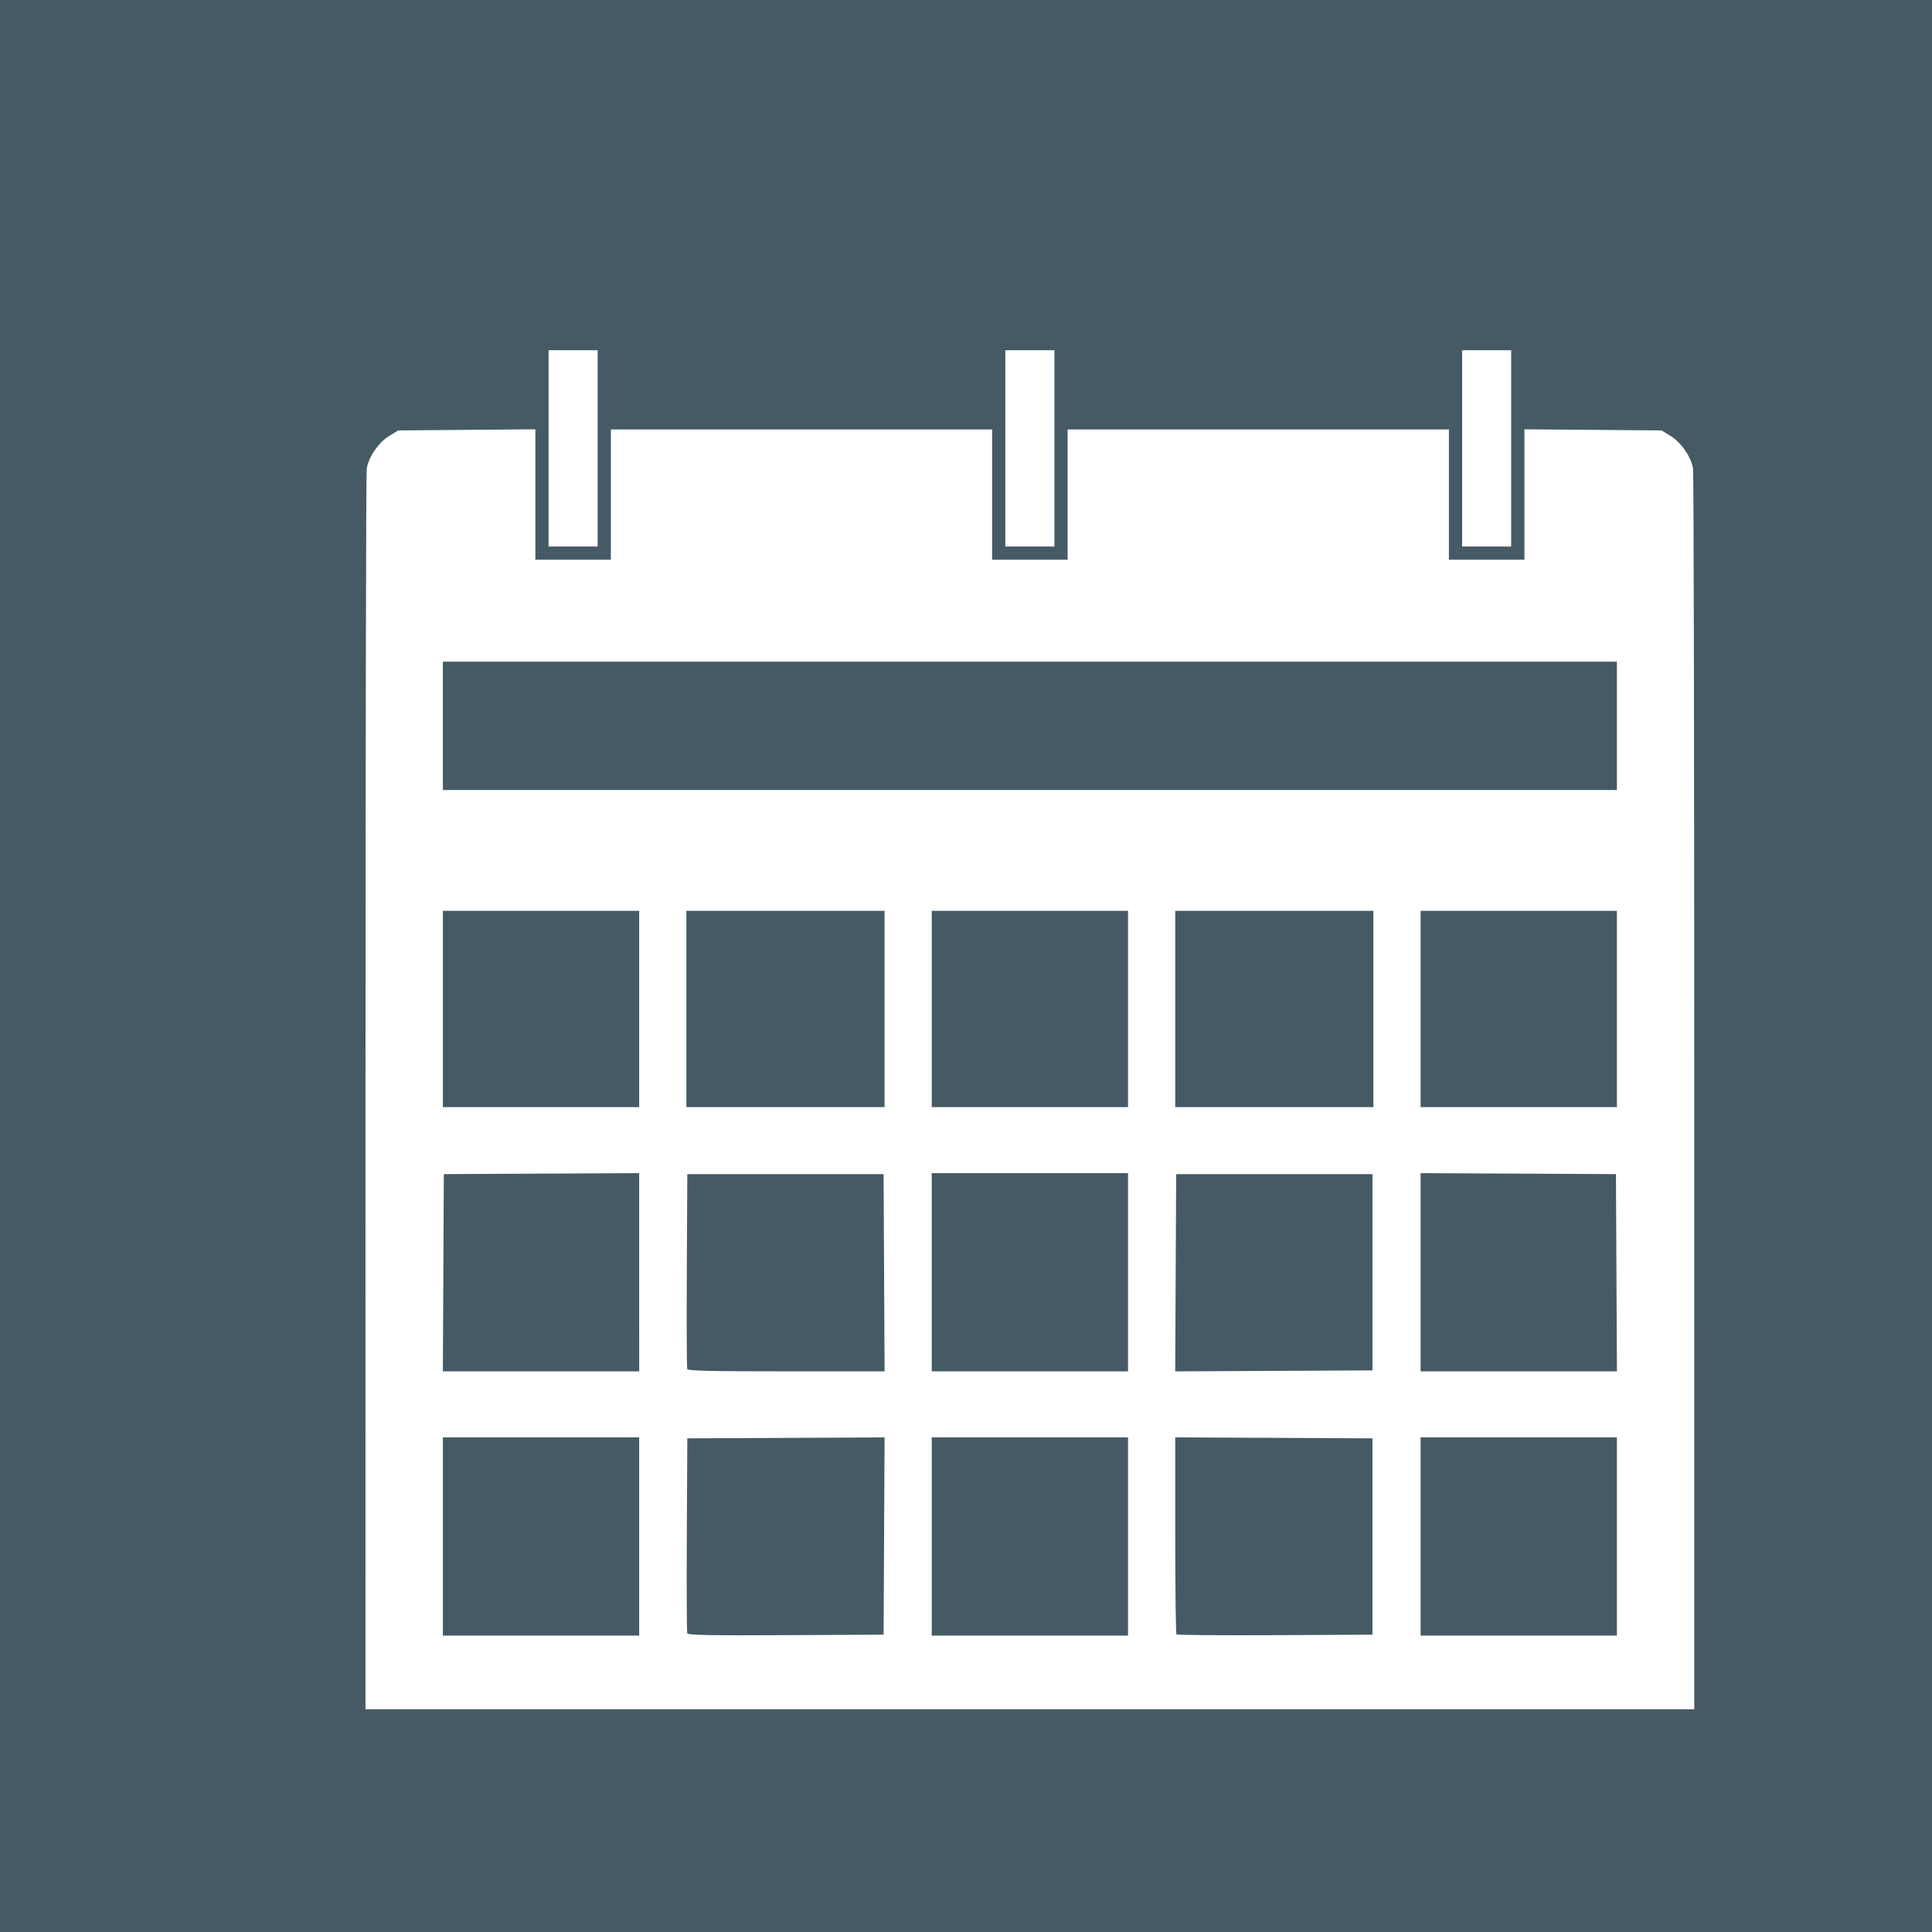 <?xml version="1.0" encoding="UTF-8" standalone="no"?>
<!-- Created with Inkscape (http://www.inkscape.org/) -->

<svg
   xmlns:dc="http://purl.org/dc/elements/1.1/"
   xmlns:cc="http://creativecommons.org/ns#"
   xmlns:rdf="http://www.w3.org/1999/02/22-rdf-syntax-ns#"
   xmlns:svg="http://www.w3.org/2000/svg"
   xmlns="http://www.w3.org/2000/svg"
   xmlns:sodipodi="http://sodipodi.sourceforge.net/DTD/sodipodi-0.dtd"
   xmlns:inkscape="http://www.inkscape.org/namespaces/inkscape"
   width="512"
   height="512"
   viewBox="0 0 135.467 135.467"
   version="1.1"
   id="svg8"
   inkscape:version="0.92.3 (2405546, 2018-03-11)"
   sodipodi:docname="my_logo_inkscape.svg"
   inkscape:export-filename="/FwzFiles/GitHub/plan-your-semester/my_logo.png"
   inkscape:export-xdpi="96"
   inkscape:export-ydpi="96">
  <defs
     id="defs2">
    <filter
       style="color-interpolation-filters:sRGB;"
       inkscape:label="Drop Shadow"
       id="filter4723">
      <feFlood
         flood-opacity="0.498"
         flood-color="rgb(0,0,0)"
         result="flood"
         id="feFlood4713" />
      <feComposite
         in="flood"
         in2="SourceGraphic"
         operator="in"
         result="composite1"
         id="feComposite4715" />
      <feGaussianBlur
         in="composite1"
         stdDeviation="2"
         result="blur"
         id="feGaussianBlur4717" />
      <feOffset
         dx="5"
         dy="5"
         result="offset"
         id="feOffset4719" />
      <feComposite
         in="SourceGraphic"
         in2="offset"
         operator="over"
         result="composite2"
         id="feComposite4721" />
    </filter>
  </defs>
  <sodipodi:namedview
     id="base"
     pagecolor="#ffffff"
     bordercolor="#666666"
     borderopacity="1.0"
     inkscape:pageopacity="0.0"
     inkscape:pageshadow="2"
     inkscape:zoom="0.98994949"
     inkscape:cx="180.98821"
     inkscape:cy="210.77226"
     inkscape:document-units="mm"
     inkscape:current-layer="layer1"
     showgrid="false"
     units="px"
     inkscape:window-width="1920"
     inkscape:window-height="1016"
     inkscape:window-x="0"
     inkscape:window-y="27"
     inkscape:window-maximized="1" />
  <g
     inkscape:label="Layer 1"
     inkscape:groupmode="layer"
     id="layer1"
     transform="translate(0,-161.533)">
    <rect
       style="fill:#455a64;fill-opacity:1;stroke:#bdbdbd;stroke-width:0;stroke-miterlimit:4;stroke-dasharray:none;stroke-opacity:1"
       id="rect4531"
       width="135.467"
       height="135.467"
       x="3.5603841e-06"
       y="161.533"
       ry="0" />
    <path
       style="fill:#ffffff;fill-opacity:1;stroke-width:0.148;filter:url(#filter4723)"
       d="m 15.8,234.172 c 8.93e-4,-26.515 0.043,-48.46 0.094,-48.766 0.15,-0.907 0.921,-2.034 1.737,-2.537 l 0.726,-0.448 5.36,-0.044 5.36,-0.044 v 5.097 5.097 h 2.951 2.951 v -5.09 -5.09 H 49.88 64.782 v 5.09 5.09 h 2.951 2.951 v -5.09 -5.09 H 85.586 100.488 v 5.09 5.09 h 2.951 2.951 v -5.097 -5.097 l 5.36,0.044 5.36,0.044 0.726,0.448 c 0.816,0.504 1.587,1.63 1.737,2.537 0.051,0.306 0.093,22.25 0.093,48.766 l 0.002,48.21 H 67.733 15.798 Z m 21.392,34.71 v -7.746 h -7.672 -7.672 v 7.746 7.746 h 7.672 7.672 z m 19.145,-0.038 0.038,-7.71 -7.71,0.038 -7.71,0.038 -0.038,7.525 c -0.021,4.139 -0.006,7.608 0.033,7.71 0.056,0.147 1.678,0.178 7.711,0.148 l 7.639,-0.038 z m 19.069,0.038 v -7.746 h -7.672 -7.672 v 7.746 7.746 h 7.672 7.672 z m 19.107,0 v -7.672 l -7.709,-0.038 -7.709,-0.038 v 7.649 c 0,4.207 0.045,7.694 0.1,7.749 0.055,0.055 3.524,0.083 7.709,0.061 l 7.609,-0.038 z m 19.107,0 v -7.746 h -7.672 -7.672 v 7.746 7.746 h 7.672 7.672 z M 37.192,248.225 v -7.747 l -7.635,0.038 -7.635,0.038 -0.038,7.709 -0.038,7.709 h 7.674 7.674 z m 19.145,0.038 -0.038,-7.709 h -7.672 -7.672 l -0.038,7.525 c -0.021,4.139 -0.007,7.608 0.032,7.709 0.055,0.144 1.742,0.184 7.749,0.184 h 7.678 z m 19.069,-0.037 v -7.746 h -7.672 -7.672 v 7.746 7.746 h 7.672 7.672 z m 19.107,0 v -7.672 h -7.672 -7.672 l -0.038,7.71 -0.038,7.71 7.71,-0.038 7.71,-0.038 z m 19.071,0.037 -0.038,-7.709 -7.635,-0.038 -7.635,-0.038 v 7.747 7.747 h 7.674 7.674 z M 37.192,227.644 v -7.672 h -7.672 -7.672 v 7.672 7.672 h 7.672 7.672 z m 19.181,0 v -7.672 h -7.746 -7.746 v 7.672 7.672 h 7.746 7.746 z m 19.033,0 v -7.672 h -7.672 -7.672 v 7.672 7.672 h 7.672 7.672 z m 19.181,0 v -7.672 h -7.746 -7.746 v 7.672 7.672 h 7.746 7.746 z m 19.033,0 v -7.672 h -7.672 -7.672 v 7.672 7.672 h 7.672 7.672 z m 0,-22.131 v -5.016 H 67.733 21.847 v 5.016 5.016 H 67.733 113.619 Z M 30.11,183.823 v -7.672 h 1.918 1.918 v 7.672 7.672 h -1.918 -1.918 z m 35.705,0 v -7.672 h 1.918 1.918 v 7.672 7.672 h -1.918 -1.918 z m 35.705,0 v -7.672 h 1.918 1.918 v 7.672 7.672 h -1.918 -1.918 z"
       id="path4533"
       inkscape:connector-curvature="0"
       transform="matrix(0.897,0,0,0.897,6.971,23.597)" />
  </g>
</svg>
